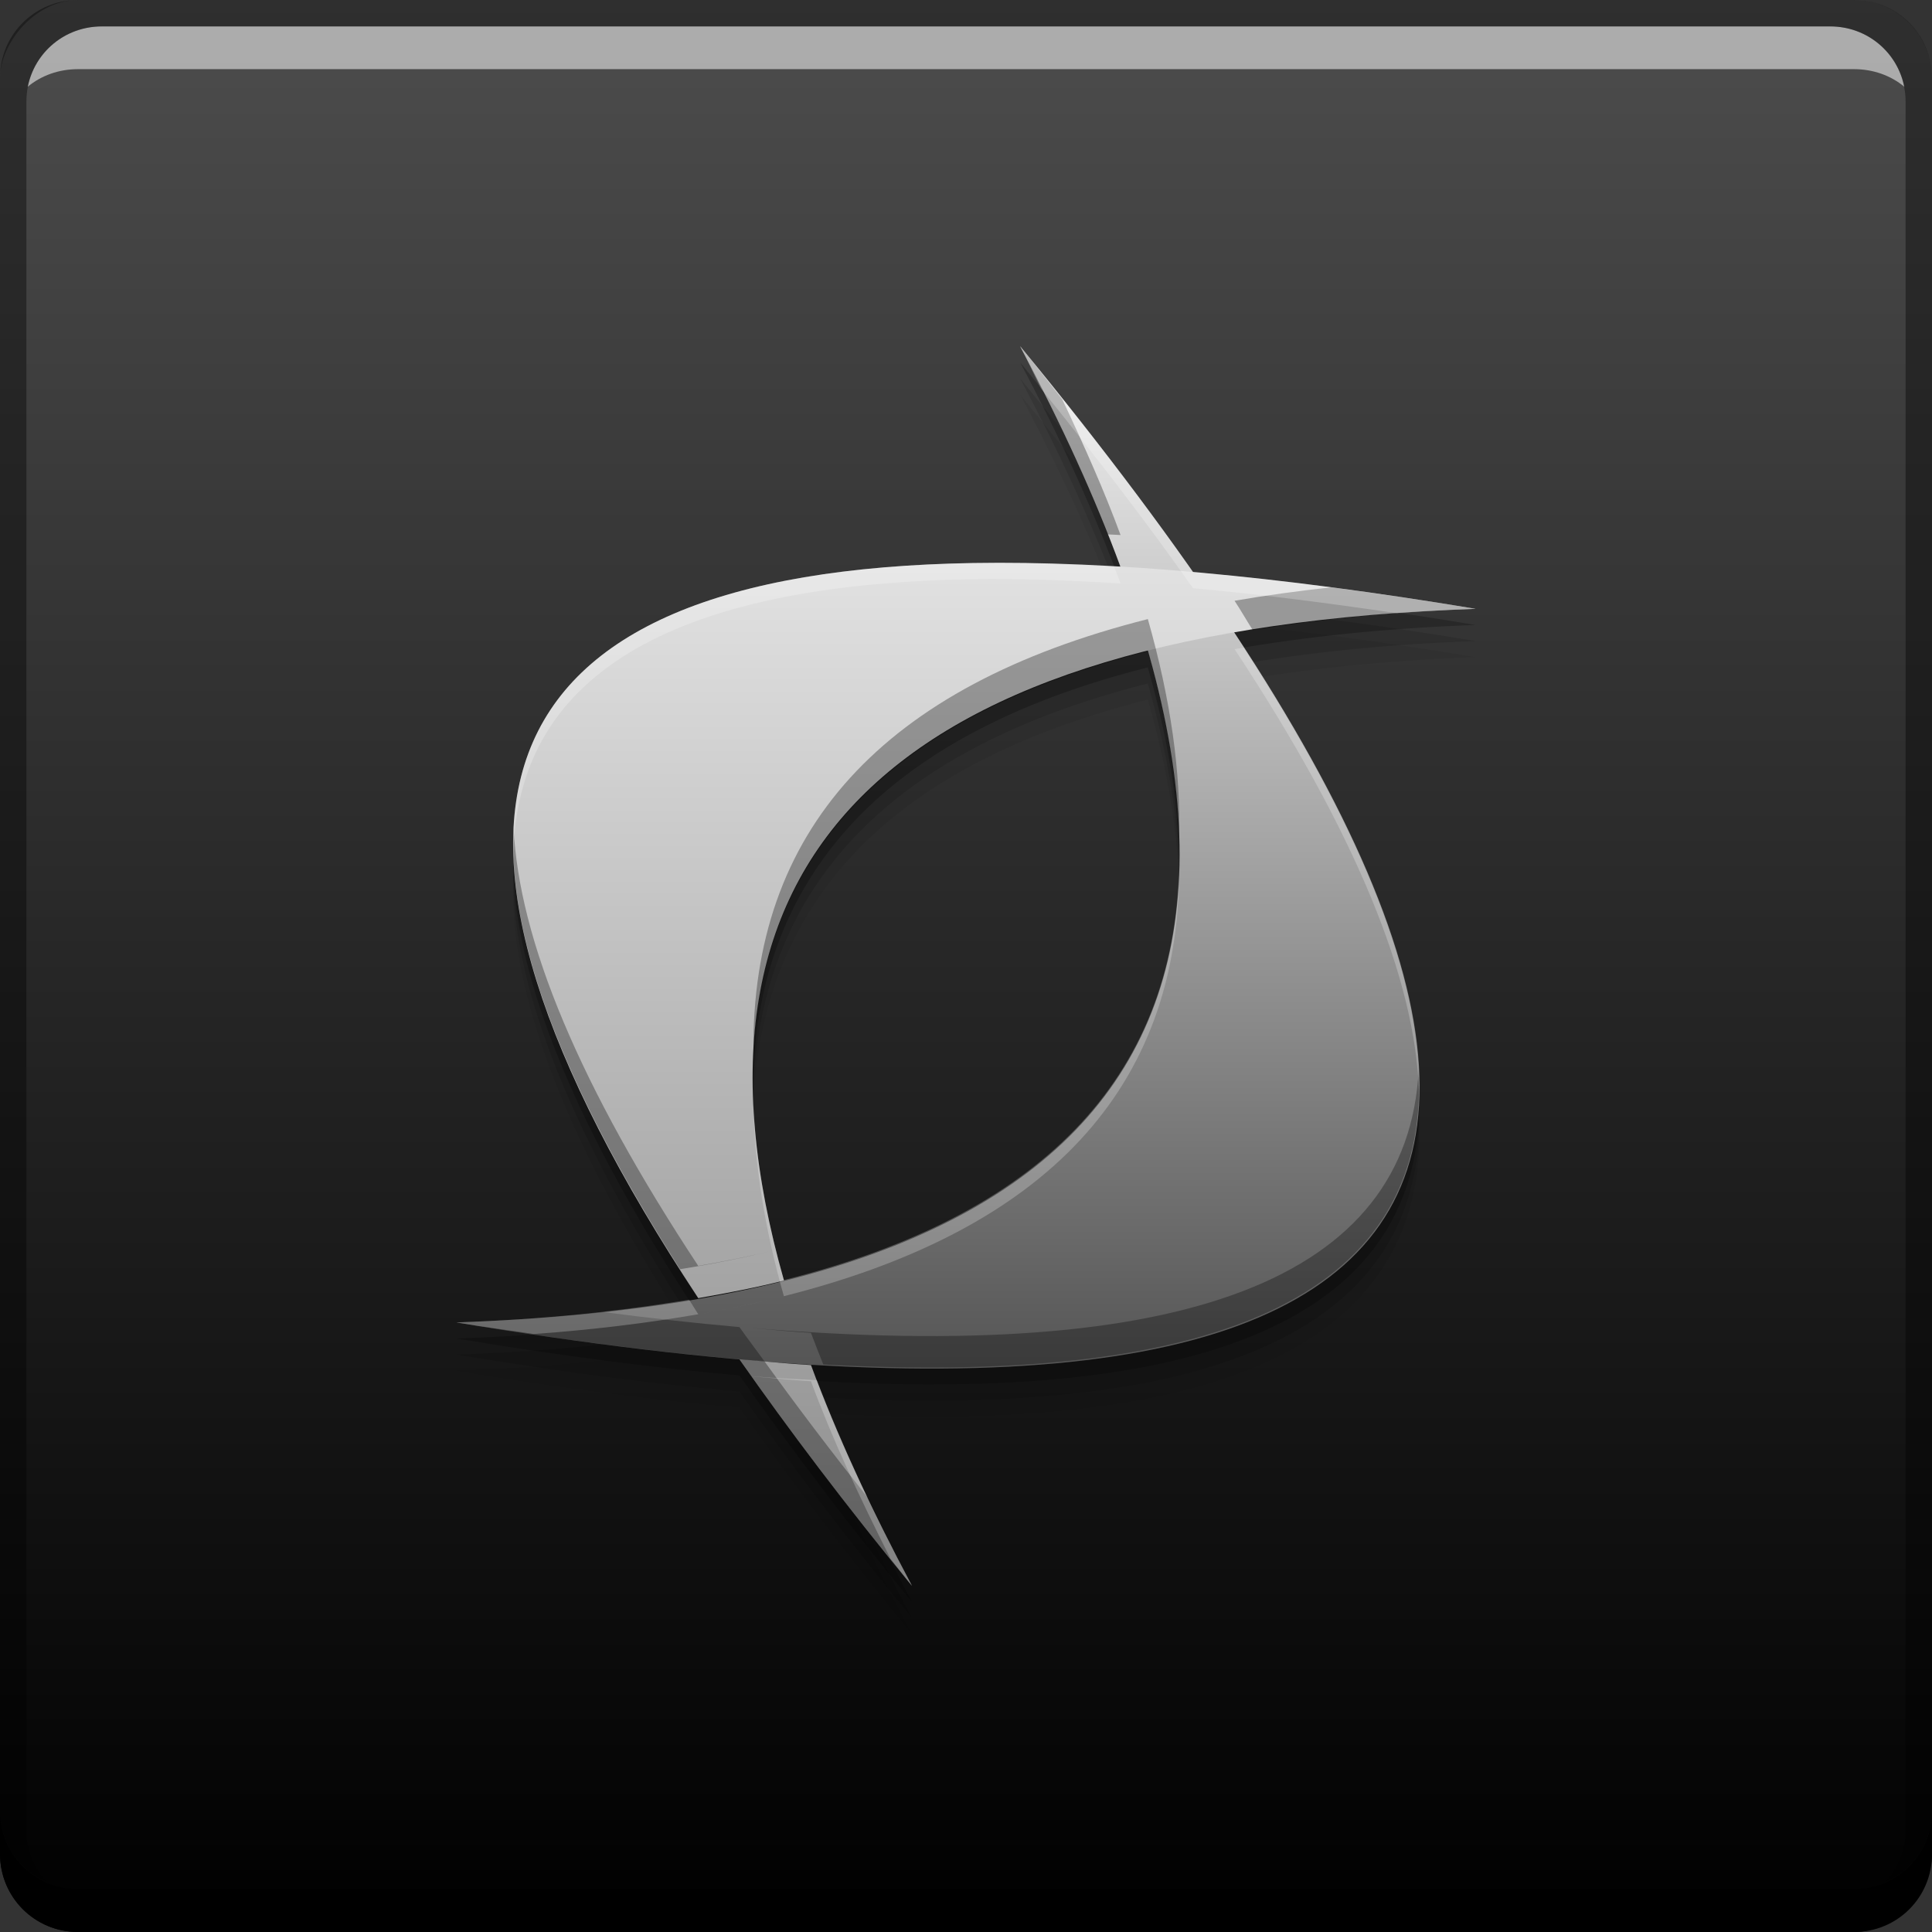<?xml version="1.0" encoding="UTF-8" standalone="no"?>
<!-- Created with Inkscape (http://www.inkscape.org/) -->

<svg
   xmlns:dc="http://purl.org/dc/elements/1.1/"
   xmlns:cc="http://creativecommons.org/ns#"
   xmlns:rdf="http://www.w3.org/1999/02/22-rdf-syntax-ns#"
   xmlns:svg="http://www.w3.org/2000/svg"
   xmlns="http://www.w3.org/2000/svg"
   xmlns:xlink="http://www.w3.org/1999/xlink"
   xmlns:sodipodi="http://sodipodi.sourceforge.net/DTD/sodipodi-0.dtd"
   xmlns:inkscape="http://www.inkscape.org/namespaces/inkscape"
   width="48"
   height="48"
   id="svg5453"
   version="1.1"
   inkscape:version="0.48+devel r12923"
   sodipodi:docname="cxmenu-cxoffice-0-cxrun.svg">
  <rect width="100%" height="100%" fill="#333333" stroke="none"/>
  <defs
     id="defs5455">
    <linearGradient
       inkscape:collect="always"
       xlink:href="#linearGradient865"
       id="linearGradient4122"
       x1="428.345"
       y1="-547.812"
       x2="428.345"
       y2="-499.812"
       gradientUnits="userSpaceOnUse"
       gradientTransform="translate(-1.6779297e-5,0)" />
    <linearGradient
       inkscape:collect="always"
       id="linearGradient865">
      <stop
         style="stop-color:#000000;stop-opacity:1"
         offset="0"
         id="stop867" />
      <stop
         style="stop-color:#4d4d4d;stop-opacity:1"
         offset="1"
         id="stop869" />
    </linearGradient>
    <linearGradient
       inkscape:collect="always"
       id="linearGradient873">
      <stop
         style="stop-color:#8b8b8b;stop-opacity:1"
         offset="0"
         id="stop875" />
      <stop
         style="stop-color:#e1e1e1;stop-opacity:1"
         offset="1"
         id="stop877" />
    </linearGradient>
    <linearGradient
       inkscape:collect="always"
       id="linearGradient886">
      <stop
         style="stop-color:#535353;stop-opacity:1"
         offset="0"
         id="stop888" />
      <stop
         style="stop-color:#f0f0f0;stop-opacity:1"
         offset="1"
         id="stop890" />
    </linearGradient>
    <linearGradient
       inkscape:collect="always"
       xlink:href="#linearGradient886"
       id="linearGradient4172"
       x1="415.3"
       y1="534.075"
       x2="415.3"
       y2="508.482"
       gradientUnits="userSpaceOnUse" />
    <linearGradient
       inkscape:collect="always"
       xlink:href="#linearGradient873"
       id="linearGradient4180"
       x1="402.335"
       y1="539.295"
       x2="402.335"
       y2="513.87"
       gradientUnits="userSpaceOnUse" />
  </defs>
  <sodipodi:namedview
     id="base"
     pagecolor="#ffffff"
     bordercolor="#666666"
     borderopacity="1.0"
     inkscape:pageopacity="0"
     inkscape:pageshadow="2"
     inkscape:zoom="5.9391087"
     inkscape:cx="44.972189"
     inkscape:cy="24.342137"
     inkscape:document-units="px"
     inkscape:current-layer="layer1"
     showgrid="false"
     fit-margin-top="0"
     fit-margin-left="0"
     fit-margin-right="0"
     fit-margin-bottom="0"
     inkscape:window-width="1366"
     inkscape:window-height="669"
     inkscape:window-x="0"
     inkscape:window-y="26"
     inkscape:window-maximized="1"
     inkscape:showpageshadow="false"
     borderlayer="true" />
  <g
     inkscape:label="Capa 1"
     inkscape:groupmode="layer"
     id="layer1"
     transform="translate(-384.571,-499.798)">
    <rect
       style="fill:url(#linearGradient4122);fill-opacity:1;stroke:none"
       id="rect2991-1-7"
       width="48"
       height="48"
       x="384.571"
       y="-547.798"
       ry="1.945"
       transform="scale(1,-1)" />
    <path
       style="fill:#000000;fill-opacity:0.059"
       d="m 409.913,509.597 c 1.036,1.949 1.868,3.78 2.498,5.494 -1.295,-0.077 -2.537,-0.124 -3.664,-0.105 -12.466,0.21 -14.72,6.3 -6.828,18.264 0.744,-0.13 1.457,-0.267 2.131,-0.438 -2.363,-8.309 0.666,-13.517 9.039,-15.633 3.017,10.606 -2.705,16.167 -17.18,16.674 2.55,0.424 4.891,0.727 7.033,0.916 1.233,1.757 2.649,3.638 4.287,5.629 -1.034,-1.944 -1.88,-3.774 -2.51,-5.484 -0.497,-0.03 -1.016,-0.08 -1.539,-0.127 16.931,1.432 20.958,-4.584 12.062,-18.062 1.801,-0.313 3.781,-0.522 5.99,-0.6 -2.545,-0.423 -4.88,-0.724 -7.021,-0.912 -1.232,-1.756 -2.662,-3.626 -4.299,-5.615 z"
       id="path4136"
       inkscape:connector-curvature="0" />
    <path
       inkscape:connector-curvature="0"
       id="path4134"
       d="m 409.913,509.197 c 1.036,1.949 1.868,3.78 2.498,5.494 -1.295,-0.077 -2.537,-0.124 -3.664,-0.105 -12.466,0.21 -14.72,6.3 -6.828,18.264 0.744,-0.13 1.457,-0.267 2.131,-0.438 -2.363,-8.309 0.666,-13.517 9.039,-15.633 3.017,10.606 -2.705,16.167 -17.18,16.674 2.55,0.424 4.891,0.727 7.033,0.916 1.233,1.757 2.649,3.638 4.287,5.629 -1.034,-1.944 -1.88,-3.774 -2.51,-5.484 -0.497,-0.03 -1.016,-0.08 -1.539,-0.127 16.931,1.432 20.958,-4.584 12.062,-18.062 1.801,-0.313 3.781,-0.522 5.99,-0.6 -2.545,-0.423 -4.88,-0.724 -7.021,-0.912 -1.232,-1.756 -2.662,-3.626 -4.299,-5.615 z"
       style="fill:#000000;fill-opacity:0.118" />
    <path
       style="fill:#000000;fill-opacity:0.235"
       d="m 409.913,508.797 c 1.036,1.949 1.868,3.78 2.498,5.494 -1.295,-0.077 -2.537,-0.124 -3.664,-0.105 -12.466,0.21 -14.72,6.3 -6.828,18.264 0.744,-0.13 1.457,-0.267 2.131,-0.438 -2.363,-8.309 0.666,-13.517 9.039,-15.633 3.017,10.606 -2.705,16.167 -17.18,16.674 2.55,0.424 4.891,0.727 7.033,0.916 1.233,1.757 2.649,3.638 4.287,5.629 -1.034,-1.944 -1.88,-3.774 -2.51,-5.484 -0.497,-0.03 -1.016,-0.08 -1.539,-0.127 16.931,1.432 20.958,-4.584 12.062,-18.062 1.801,-0.313 3.781,-0.522 5.99,-0.6 -2.545,-0.423 -4.88,-0.724 -7.021,-0.912 -1.232,-1.756 -2.662,-3.626 -4.299,-5.615 z"
       id="path4129"
       inkscape:connector-curvature="0" />
    <path
       inkscape:connector-curvature="0"
       style="fill:#000000;fill-opacity:1;stroke:none"
       d="m 384.571,544.798 0,1.062 c 0,1.077 0.86,1.938 1.938,1.938 l 44.125,0 c 1.077,0 1.938,-0.86 1.938,-1.938 l 0,-1.062 c 0,1.077 -0.86,1.938 -1.938,1.938 l -44.125,0 C 385.432,546.735 384.571,545.875 384.571,544.798 Z"
       id="rect846" />
    <path
       inkscape:connector-curvature="0"
       style="fill:#ffffff;fill-opacity:0.537;stroke:none"
       d="m 387.103,500.454 c -0.917,0 -1.671,0.639 -1.844,1.5 0.336,-0.28 0.775,-0.438 1.25,-0.438 l 44.125,0 c 0.475,0 0.914,0.158 1.25,0.438 -0.173,-0.861 -0.927,-1.5 -1.844,-1.5 L 387.103,500.454 Z"
       id="path7515" />
    <path
       inkscape:connector-curvature="0"
       style="fill:#000000;fill-opacity:0.392;stroke:none"
       d="m 386.509,499.798 c -1.077,0 -1.938,0.86 -1.938,1.938 l 0,43.062 c 0,0.793 0.48,1.449 1.156,1.75 -0.309,-0.333 -0.5,-0.782 -0.5,-1.281 l 0,-42.938 c 0,-1.048 0.827,-1.875 1.875,-1.875 l 42.938,0 c 1.048,0 1.875,0.827 1.875,1.875 l 0,42.938 c 0,0.499 -0.191,0.948 -0.5,1.281 0.676,-0.301 1.156,-0.957 1.156,-1.75 l 0,-43.062 c 0,-1.077 -0.86,-1.938 -1.938,-1.938 L 386.509,499.798 Z"
       id="rect4280" />
    <path
       inkscape:connector-curvature="0"
       style="fill:url(#linearGradient4172);fill-opacity:1"
       d="m 409.914,508.398 c 16.893,20.534 12.225,28.619 -14.004,24.256 17.605,-0.616 22.273,-8.702 14.004,-24.256 z"
       id="path4079" />
    <path
       inkscape:connector-curvature="0"
       style="fill:url(#linearGradient4180);fill-opacity:1.0"
       d="m 408.746,513.786 c -12.466,0.21 -14.718,6.3 -6.827,18.264 0.744,-0.13 1.456,-0.267 2.13,-0.438 -3.015,-10.604 2.71,-16.181 17.184,-16.688 -4.918,-0.818 -9.085,-1.195 -12.487,-1.138 z m -5.806,19.781 c 1.233,1.758 2.65,3.639 4.289,5.631 -1.034,-1.944 -1.88,-3.774 -2.509,-5.485 -0.574,-0.034 -1.172,-0.092 -1.78,-0.146 z"
       id="path4081" />
    <path
       style="fill:#000000;fill-opacity:0.314"
       d="M 25.342 8.6 C 26.216 10.244 26.937 11.8 27.521 13.277 C 27.63 13.283 27.731 13.287 27.84 13.293 C 27.445 12.218 26.941 11.08 26.387 9.912 C 26.037 9.473 25.713 9.051 25.342 8.6 z M 33.066 14.592 C 32.236 14.685 31.434 14.793 30.672 14.926 C 30.838 15.178 30.968 15.409 31.125 15.656 C 32.806 15.384 34.634 15.198 36.662 15.127 C 35.413 14.919 34.217 14.742 33.066 14.592 z M 28.518 15.381 C 21.921 17.047 18.658 20.643 18.719 26.152 C 18.971 21.09 22.243 17.767 28.518 16.182 C 28.996 17.863 29.252 19.416 29.291 20.844 C 29.344 19.202 29.087 17.382 28.518 15.381 z M 12.76 20.555 C 12.61 23.33 14.007 27 16.896 31.533 C 17.728 31.4 18.514 31.24 19.262 31.059 C 18.649 31.206 18.016 31.334 17.348 31.451 C 14.417 27.008 12.889 23.377 12.76 20.555 z M 35.246 26.582 C 34.983 31.768 29.442 33.904 18.609 32.988 C 19.132 33.035 19.652 33.085 20.148 33.115 C 20.243 33.372 20.351 33.638 20.455 33.9 C 30.559 34.448 35.509 32.02 35.246 26.582 z M 14.93 32.59 C 13.792 32.713 12.611 32.811 11.338 32.855 C 13.888 33.28 16.229 33.583 18.371 33.771 C 19.604 35.529 21.02 37.409 22.658 39.4 C 22.265 38.66 21.925 37.953 21.588 37.246 C 20.649 36.061 19.781 34.917 18.992 33.82 C 18.863 33.809 18.739 33.801 18.609 33.789 C 18.741 33.8 18.856 33.802 18.986 33.812 C 18.787 33.535 18.561 33.242 18.371 32.971 C 17.277 32.874 16.129 32.747 14.93 32.59 z "
       transform="translate(384.571,499.798)"
       id="path4138" />
    <path
       style="fill:#ffffff;fill-opacity:0.235"
       d="M 25.342 8.6 C 25.535 8.963 25.684 9.301 25.863 9.656 C 27.273 11.396 28.548 13.058 29.641 14.615 C 31.211 14.753 32.925 14.973 34.711 15.236 C 35.343 15.189 35.989 15.151 36.662 15.127 C 34.117 14.704 31.782 14.403 29.641 14.215 C 28.409 12.459 26.979 10.589 25.342 8.6 z M 24.176 13.988 C 16.37 14.12 12.57 16.558 12.756 21.299 C 12.798 16.823 16.594 14.516 24.176 14.389 C 25.303 14.37 26.545 14.417 27.84 14.494 C 27.791 14.361 27.733 14.221 27.682 14.086 C 26.445 14.015 25.256 13.97 24.176 13.988 z M 30.898 16.092 C 30.824 16.104 30.746 16.114 30.672 16.127 C 33.661 20.656 35.184 24.337 35.256 27.182 C 35.324 24.363 33.863 20.662 30.898 16.092 z M 29.293 21.629 C 29.132 26.817 25.843 30.199 19.475 31.803 C 19.034 30.25 18.783 28.805 18.719 27.469 C 18.747 28.917 18.989 30.491 19.475 32.203 C 26.004 30.559 29.289 27.041 29.293 21.629 z M 19.223 32.268 C 18.625 32.41 18.008 32.536 17.357 32.65 C 18.005 32.537 18.628 32.411 19.223 32.268 z M 17.121 32.291 C 15.374 32.583 13.462 32.781 11.338 32.855 C 12.006 32.967 12.622 33.048 13.262 33.143 C 14.726 33.038 16.084 32.872 17.348 32.652 C 17.266 32.528 17.201 32.414 17.121 32.291 z M 18.68 34.193 C 18.68 34.194 18.681 34.195 18.682 34.195 C 19.18 34.24 19.675 34.288 20.148 34.316 C 20.658 35.701 21.345 37.184 22.123 38.723 C 22.308 38.952 22.467 39.168 22.658 39.4 C 21.699 37.596 20.908 35.895 20.295 34.291 C 19.76 34.261 19.244 34.24 18.68 34.193 z "
       transform="translate(384.571,499.798)"
       id="path4073" />
  </g>
</svg>
